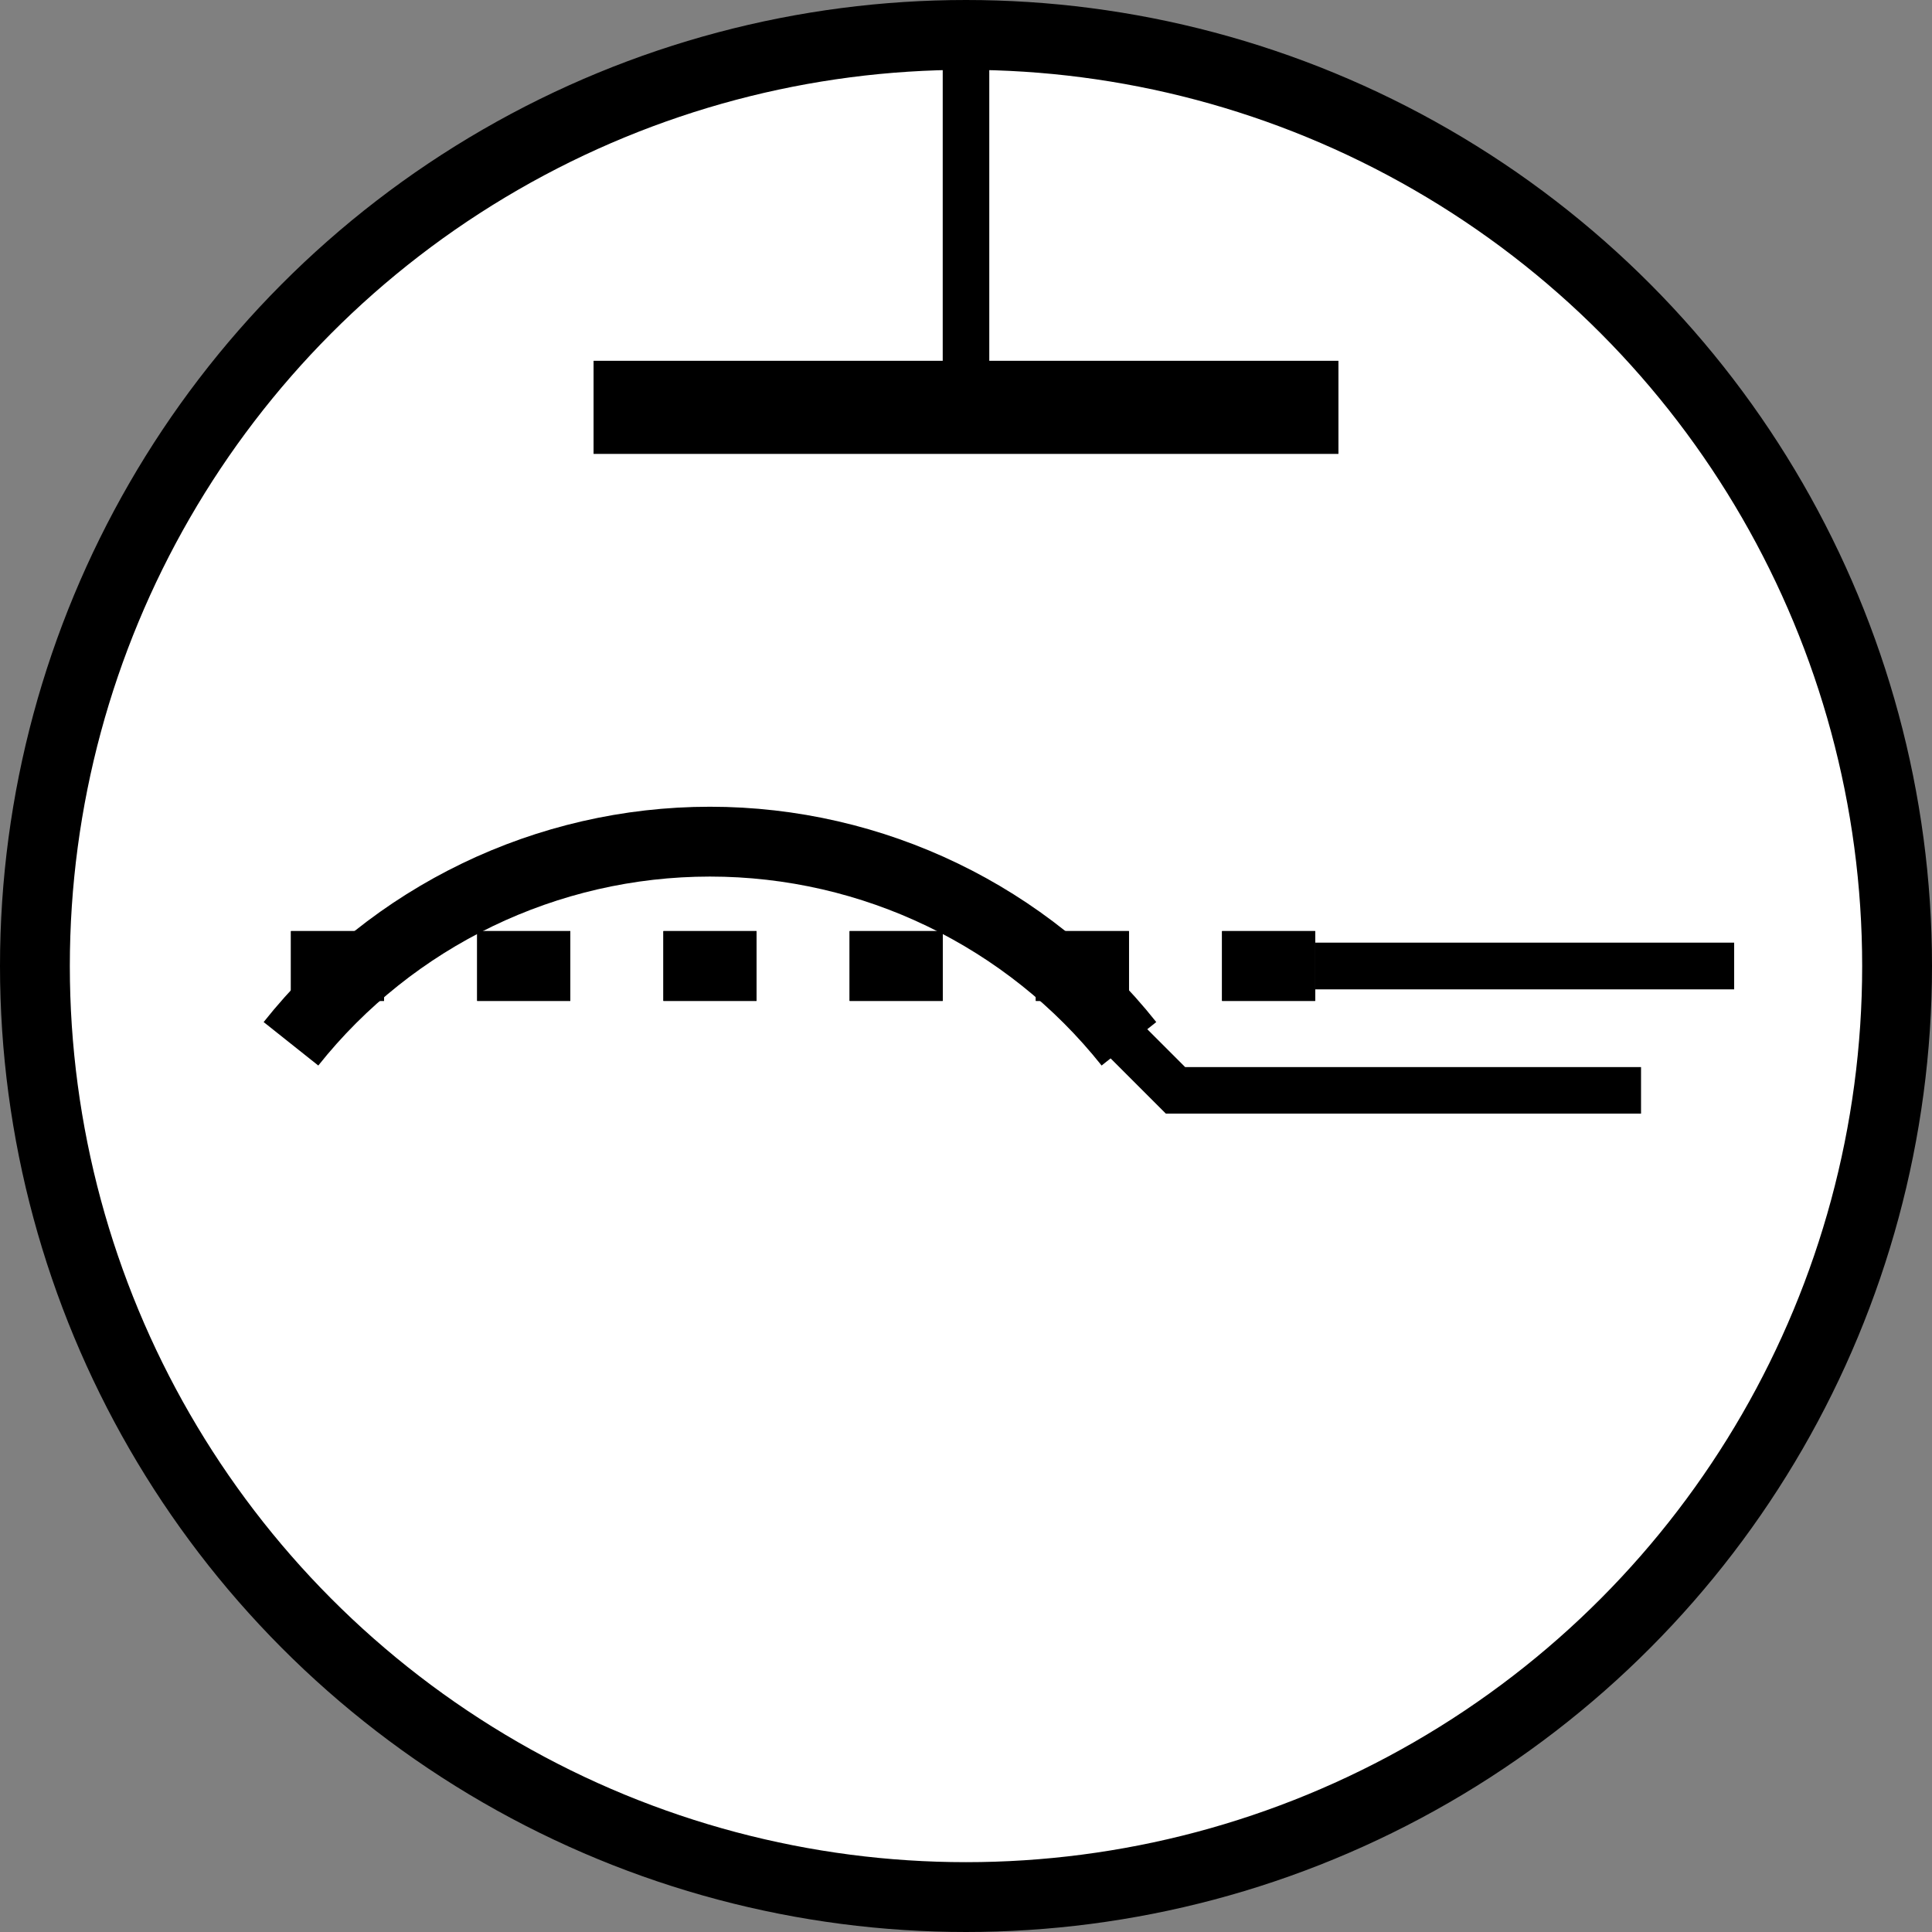 <?xml version="1.0" encoding="utf-8"?>
<!-- Generator: Adobe Illustrator 16.0.0, SVG Export Plug-In . SVG Version: 6.00 Build 0)  -->
<!DOCTYPE svg PUBLIC "-//W3C//DTD SVG 1.1//EN" "http://www.w3.org/Graphics/SVG/1.1/DTD/svg11.dtd">
<svg version="1.1" id="Layer_1" xmlns:sketch="http://www.bohemiancoding.com/sketch/ns"
	 xmlns="http://www.w3.org/2000/svg" xmlns:xlink="http://www.w3.org/1999/xlink" x="0px" y="0px" width="83px" height="83px"
	 viewBox="0 0 83 83" enable-background="new 0 0 83 83" xml:space="preserve">
<rect x="0" y="0" width="83" height="83" fill="#808080" stroke="none"/>
<g transform="translate(688, 1680)" sketch:type="MSShapeGroup">
	<circle id="Oval_76_" fill="#FFFFFF" stroke="#000000" stroke-width="3" cx="-646.5" cy="-1638.5" r="40"/>
	<path id="Shape_302_" fill="#FFFFFF" stroke="#000000" stroke-width="2" d="M-646.5-1678.5v16"/>
	<path id="Shape_303_" fill="#FFFFFF" stroke="#000000" stroke-width="4" d="M-662.5-1662.5h32"/>
</g>
<g id="Shape_304_" transform="translate(739, 1746.5) scale(-1, 1) translate(-739, -1746.5) translate(710, 1741)" sketch:type="MSShapeGroup">
	<path fill="none" stroke="#000000" stroke-width="3" d="M719.5-1696.158c4.361-5.484,10.988-8.684,18-8.684
		c7.008,0,13.636,3.197,18,8.684"/>
	<path fill="none" stroke="#000000" stroke-width="2" d="M697.5-1694.158h20l3-3"/>
</g>
<g id="Shape_305_" transform="translate(735, 1720.5) scale(-1, 1) translate(-735, -1720.5) translate(702, 1720)" sketch:type="MSShapeGroup">
	<path fill="none" stroke="#000000" stroke-width="3" stroke-dasharray="4" d="M711.5-1678.5h48"/>
	<path fill="none" stroke="#000000" stroke-width="2" d="M693.5-1678.5h18"/>
</g>
<g id="Shape_306_" transform="translate(735, 1704.5) scale(-1, 1) translate(-735, -1704.5) translate(702, 1704)" sketch:type="MSShapeGroup">
	<path fill="none" stroke="#000000" stroke-width="3" stroke-dasharray="4" d="M711.5-1662.5h48"/>
	<path fill="none" stroke="#000000" stroke-width="2" d="M693.5-1662.5h18"/>
</g>
</svg>
